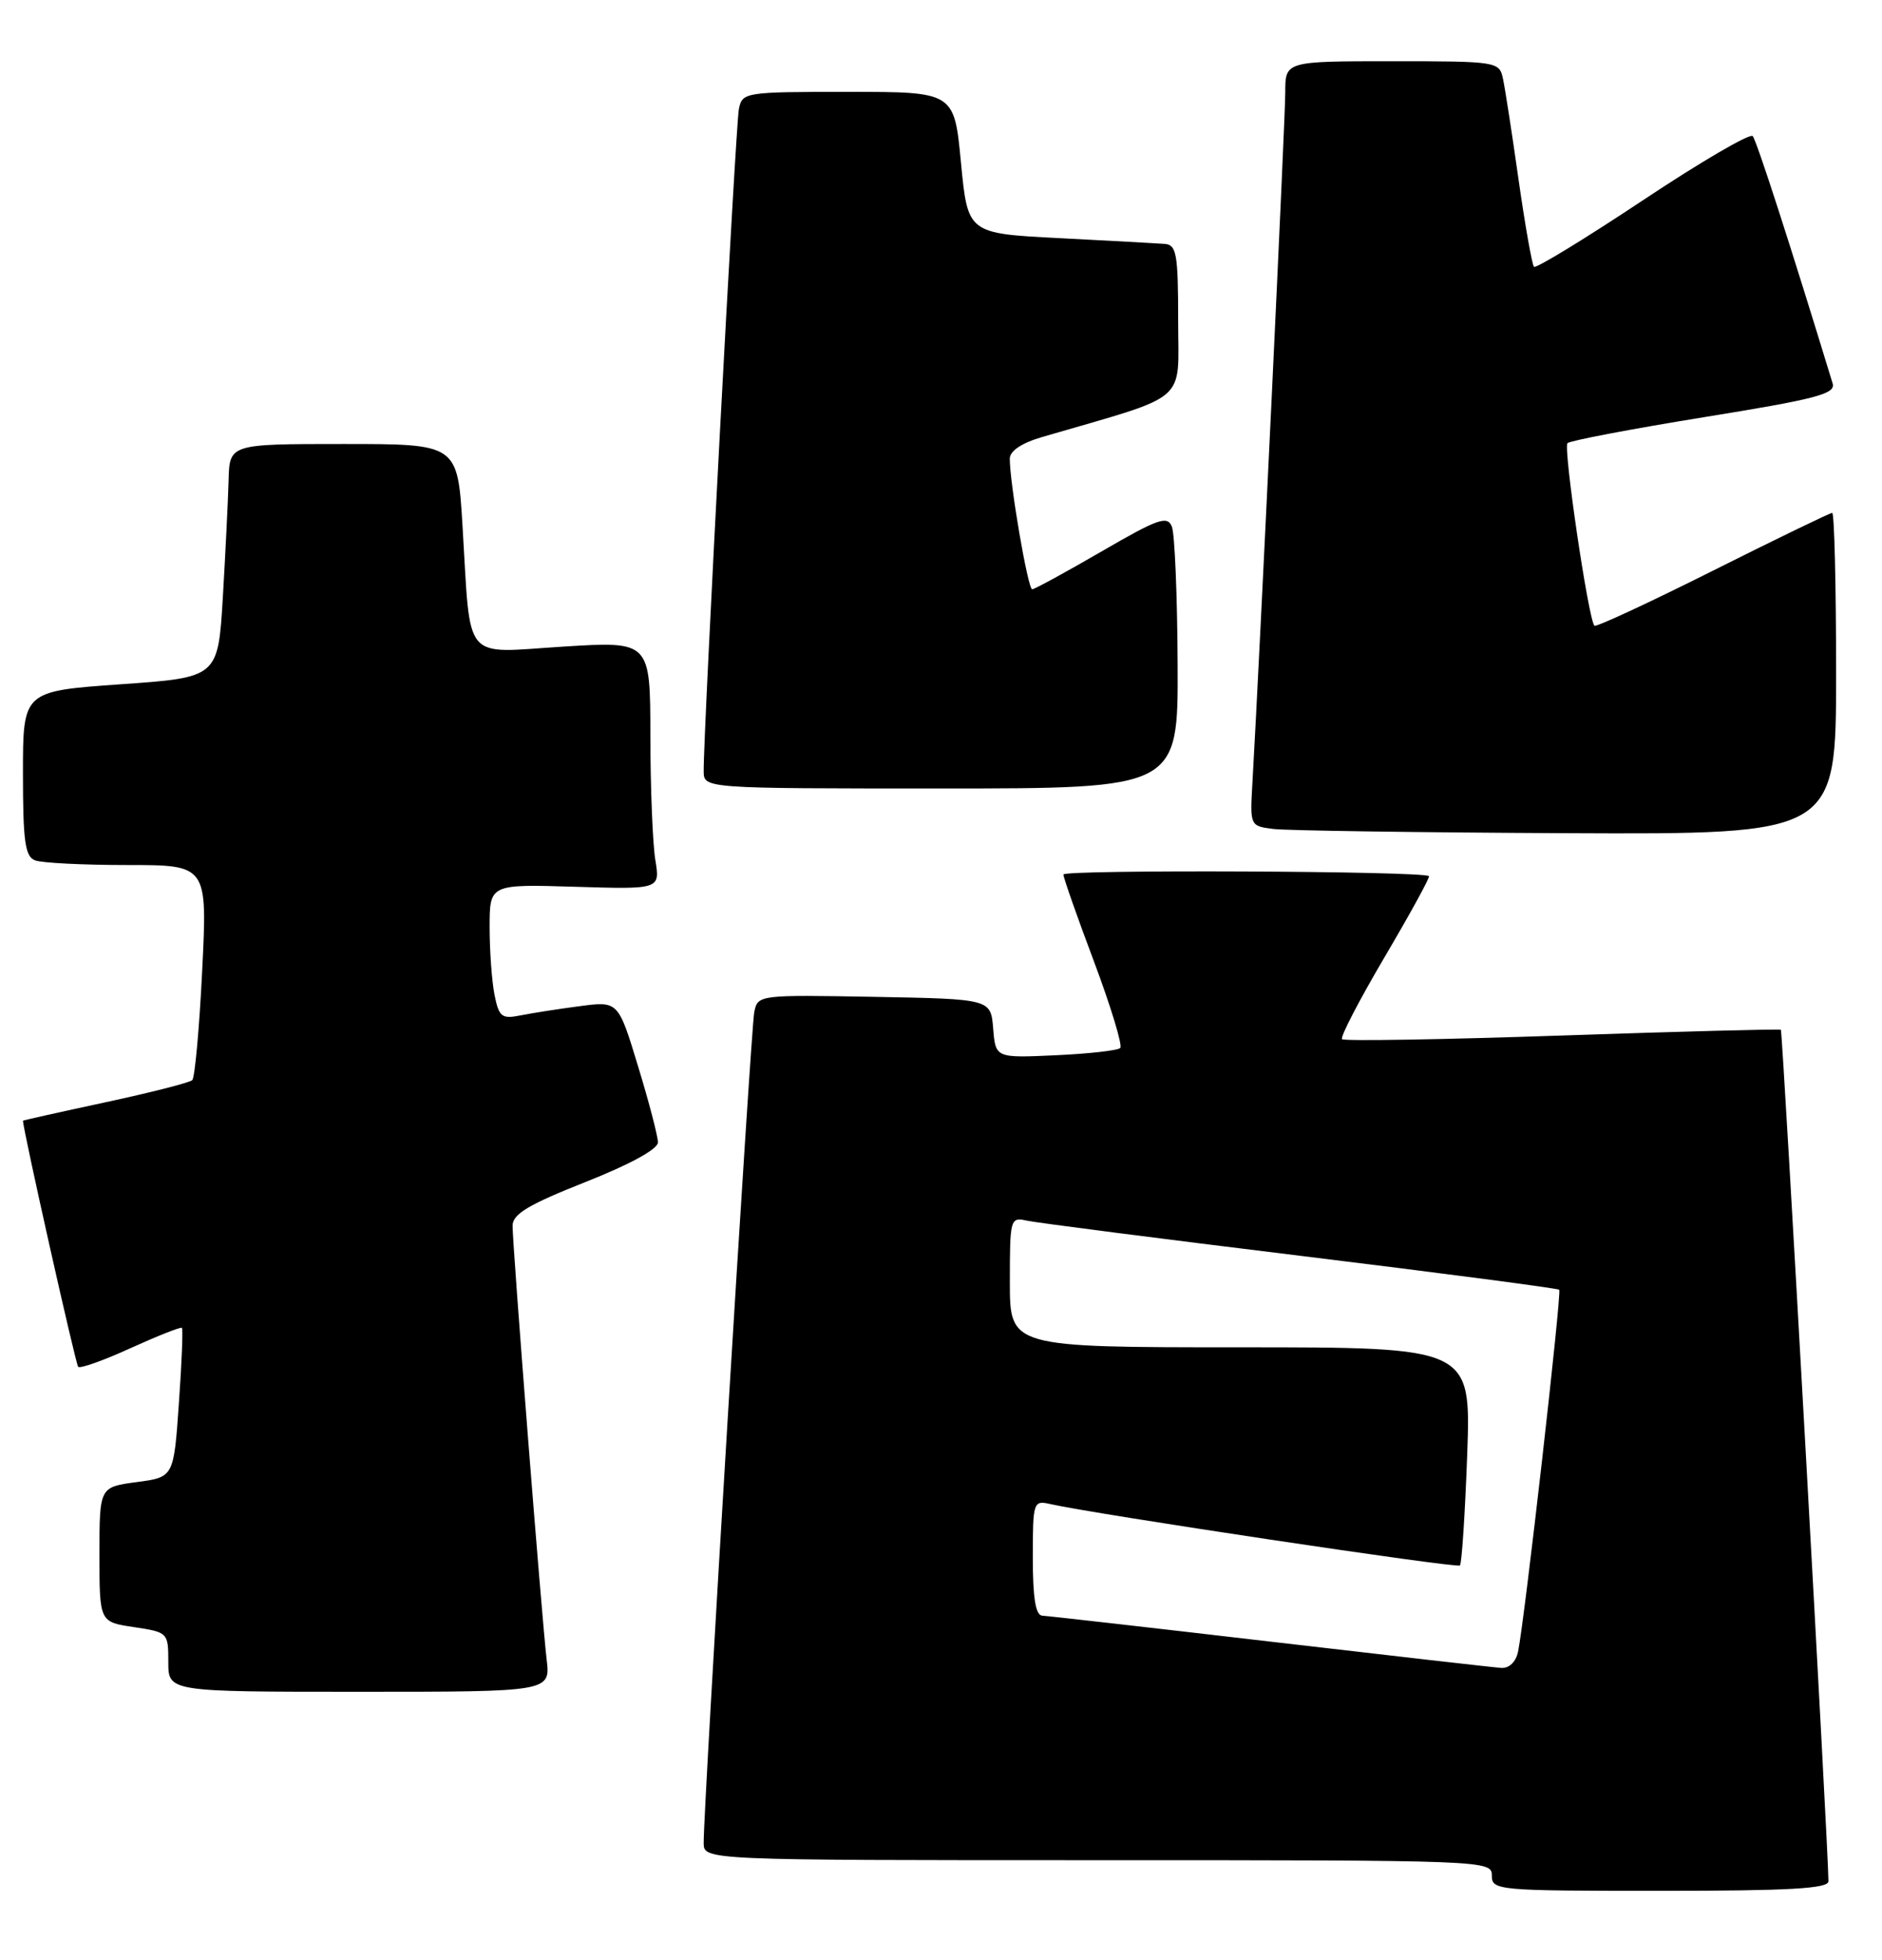 <?xml version="1.0" encoding="UTF-8" standalone="no"?>
<!DOCTYPE svg PUBLIC "-//W3C//DTD SVG 1.1//EN" "http://www.w3.org/Graphics/SVG/1.1/DTD/svg11.dtd" >
<svg xmlns="http://www.w3.org/2000/svg" xmlns:xlink="http://www.w3.org/1999/xlink" version="1.1" viewBox="0 0 246 256">
 <g >
 <path fill="currentColor"
d=" M 239.00 245.75 C 238.99 241.62 233.01 134.69 232.78 134.52 C 232.63 134.40 219.77 134.74 204.20 135.27 C 188.64 135.80 175.69 136.02 175.42 135.75 C 175.15 135.49 177.67 130.65 181.00 125.00 C 184.33 119.35 186.94 114.60 186.78 114.45 C 186.11 113.78 139.00 113.57 139.00 114.24 C 139.00 114.64 140.80 119.78 143.01 125.64 C 145.21 131.51 146.75 136.58 146.43 136.90 C 146.11 137.23 142.31 137.65 137.99 137.85 C 130.13 138.21 130.13 138.21 129.82 134.35 C 129.50 130.50 129.50 130.50 114.28 130.22 C 99.14 129.95 99.05 129.96 98.59 132.22 C 98.14 134.44 91.94 236.27 91.98 240.75 C 92.00 243.00 92.00 243.00 143.50 243.00 C 194.33 243.00 195.00 243.03 195.00 245.00 C 195.00 246.94 195.67 247.00 217.00 247.00 C 233.94 247.00 239.00 246.71 239.00 245.75 Z  M 71.45 216.75 C 70.83 211.58 67.00 162.85 67.00 160.12 C 67.00 158.60 69.05 157.37 76.50 154.42 C 82.35 152.11 86.00 150.11 86.00 149.23 C 86.00 148.44 84.83 143.96 83.40 139.28 C 80.81 130.77 80.81 130.77 75.76 131.44 C 72.99 131.80 69.50 132.35 68.00 132.65 C 65.58 133.13 65.22 132.84 64.64 129.97 C 64.29 128.20 64.00 124.22 64.00 121.13 C 64.00 115.50 64.00 115.50 75.14 115.84 C 86.29 116.18 86.29 116.18 85.66 112.34 C 85.31 110.23 85.02 102.93 85.01 96.13 C 85.00 83.76 85.00 83.76 73.60 84.47 C 60.32 85.30 61.56 86.79 60.46 68.75 C 59.81 58.00 59.81 58.00 44.90 58.00 C 30.00 58.00 30.00 58.00 29.88 62.75 C 29.81 65.36 29.47 72.22 29.13 78.00 C 28.50 88.50 28.50 88.50 15.75 89.39 C 3.00 90.29 3.00 90.29 3.00 101.04 C 3.00 109.92 3.28 111.89 4.58 112.39 C 5.45 112.73 10.88 113.00 16.64 113.00 C 27.11 113.00 27.11 113.00 26.43 126.75 C 26.06 134.31 25.47 140.77 25.13 141.10 C 24.78 141.43 19.66 142.73 13.75 144.00 C 7.84 145.27 3.00 146.35 3.00 146.40 C 3.01 147.55 9.89 178.23 10.22 178.55 C 10.48 178.81 13.57 177.71 17.09 176.10 C 20.62 174.50 23.63 173.31 23.78 173.46 C 23.93 173.61 23.76 178.06 23.38 183.35 C 22.71 192.97 22.71 192.97 17.85 193.61 C 13.00 194.26 13.00 194.26 13.00 203.07 C 13.00 211.88 13.00 211.88 17.50 212.55 C 21.95 213.22 22.00 213.27 22.00 217.11 C 22.00 221.00 22.00 221.00 46.98 221.00 C 71.96 221.00 71.96 221.00 71.45 216.75 Z  M 240.00 88.00 C 240.00 76.45 239.77 67.00 239.49 67.00 C 239.21 67.00 232.18 70.40 223.88 74.56 C 215.58 78.72 208.62 81.95 208.41 81.74 C 207.63 80.96 204.31 58.47 204.89 57.89 C 205.23 57.56 213.27 56.03 222.77 54.49 C 237.39 52.13 239.96 51.46 239.55 50.10 C 234.08 32.18 229.61 18.35 229.10 17.78 C 228.74 17.38 222.27 21.16 214.72 26.18 C 207.16 31.20 200.77 35.10 200.51 34.85 C 200.26 34.59 199.35 29.46 198.49 23.44 C 197.64 17.42 196.72 11.49 196.45 10.25 C 195.97 8.05 195.67 8.00 181.98 8.00 C 168.00 8.00 168.00 8.00 168.00 12.06 C 168.00 15.54 164.66 85.62 163.71 102.20 C 163.38 107.89 163.38 107.90 166.44 108.29 C 168.12 108.50 185.36 108.75 204.75 108.84 C 240.00 109.00 240.00 109.00 240.00 88.00 Z  M 153.93 86.75 C 153.89 77.81 153.55 69.73 153.18 68.80 C 152.59 67.32 151.39 67.74 144.00 72.03 C 139.32 74.74 135.24 76.97 134.92 76.98 C 134.36 77.00 131.98 63.11 131.99 59.91 C 132.00 58.90 133.56 57.86 136.25 57.08 C 155.70 51.41 154.00 52.86 154.00 41.90 C 154.00 33.19 153.79 31.98 152.25 31.86 C 151.29 31.79 145.10 31.45 138.50 31.11 C 126.50 30.50 126.50 30.50 125.61 21.25 C 124.73 12.00 124.73 12.00 110.88 12.00 C 97.33 12.00 97.03 12.05 96.58 14.25 C 96.16 16.35 91.93 95.80 91.98 100.75 C 92.00 103.00 92.00 103.00 123.00 103.00 C 154.00 103.00 154.00 103.00 153.93 86.75 Z  M 166.00 214.44 C 150.32 212.61 136.94 211.09 136.25 211.06 C 135.37 211.02 135.00 208.80 135.00 203.48 C 135.00 196.20 135.07 195.98 137.25 196.47 C 142.99 197.78 190.44 204.89 190.83 204.50 C 191.07 204.26 191.50 197.75 191.78 190.03 C 192.28 176.00 192.28 176.00 162.14 176.00 C 132.00 176.00 132.00 176.00 132.00 167.48 C 132.00 159.17 132.05 158.97 134.25 159.46 C 135.49 159.73 151.57 161.80 169.99 164.05 C 188.41 166.30 203.63 168.30 203.81 168.48 C 204.16 168.82 199.27 211.76 198.43 215.75 C 198.15 217.10 197.27 217.95 196.23 217.88 C 195.28 217.82 181.68 216.27 166.00 214.44 Z "/>
</g>
</svg>
